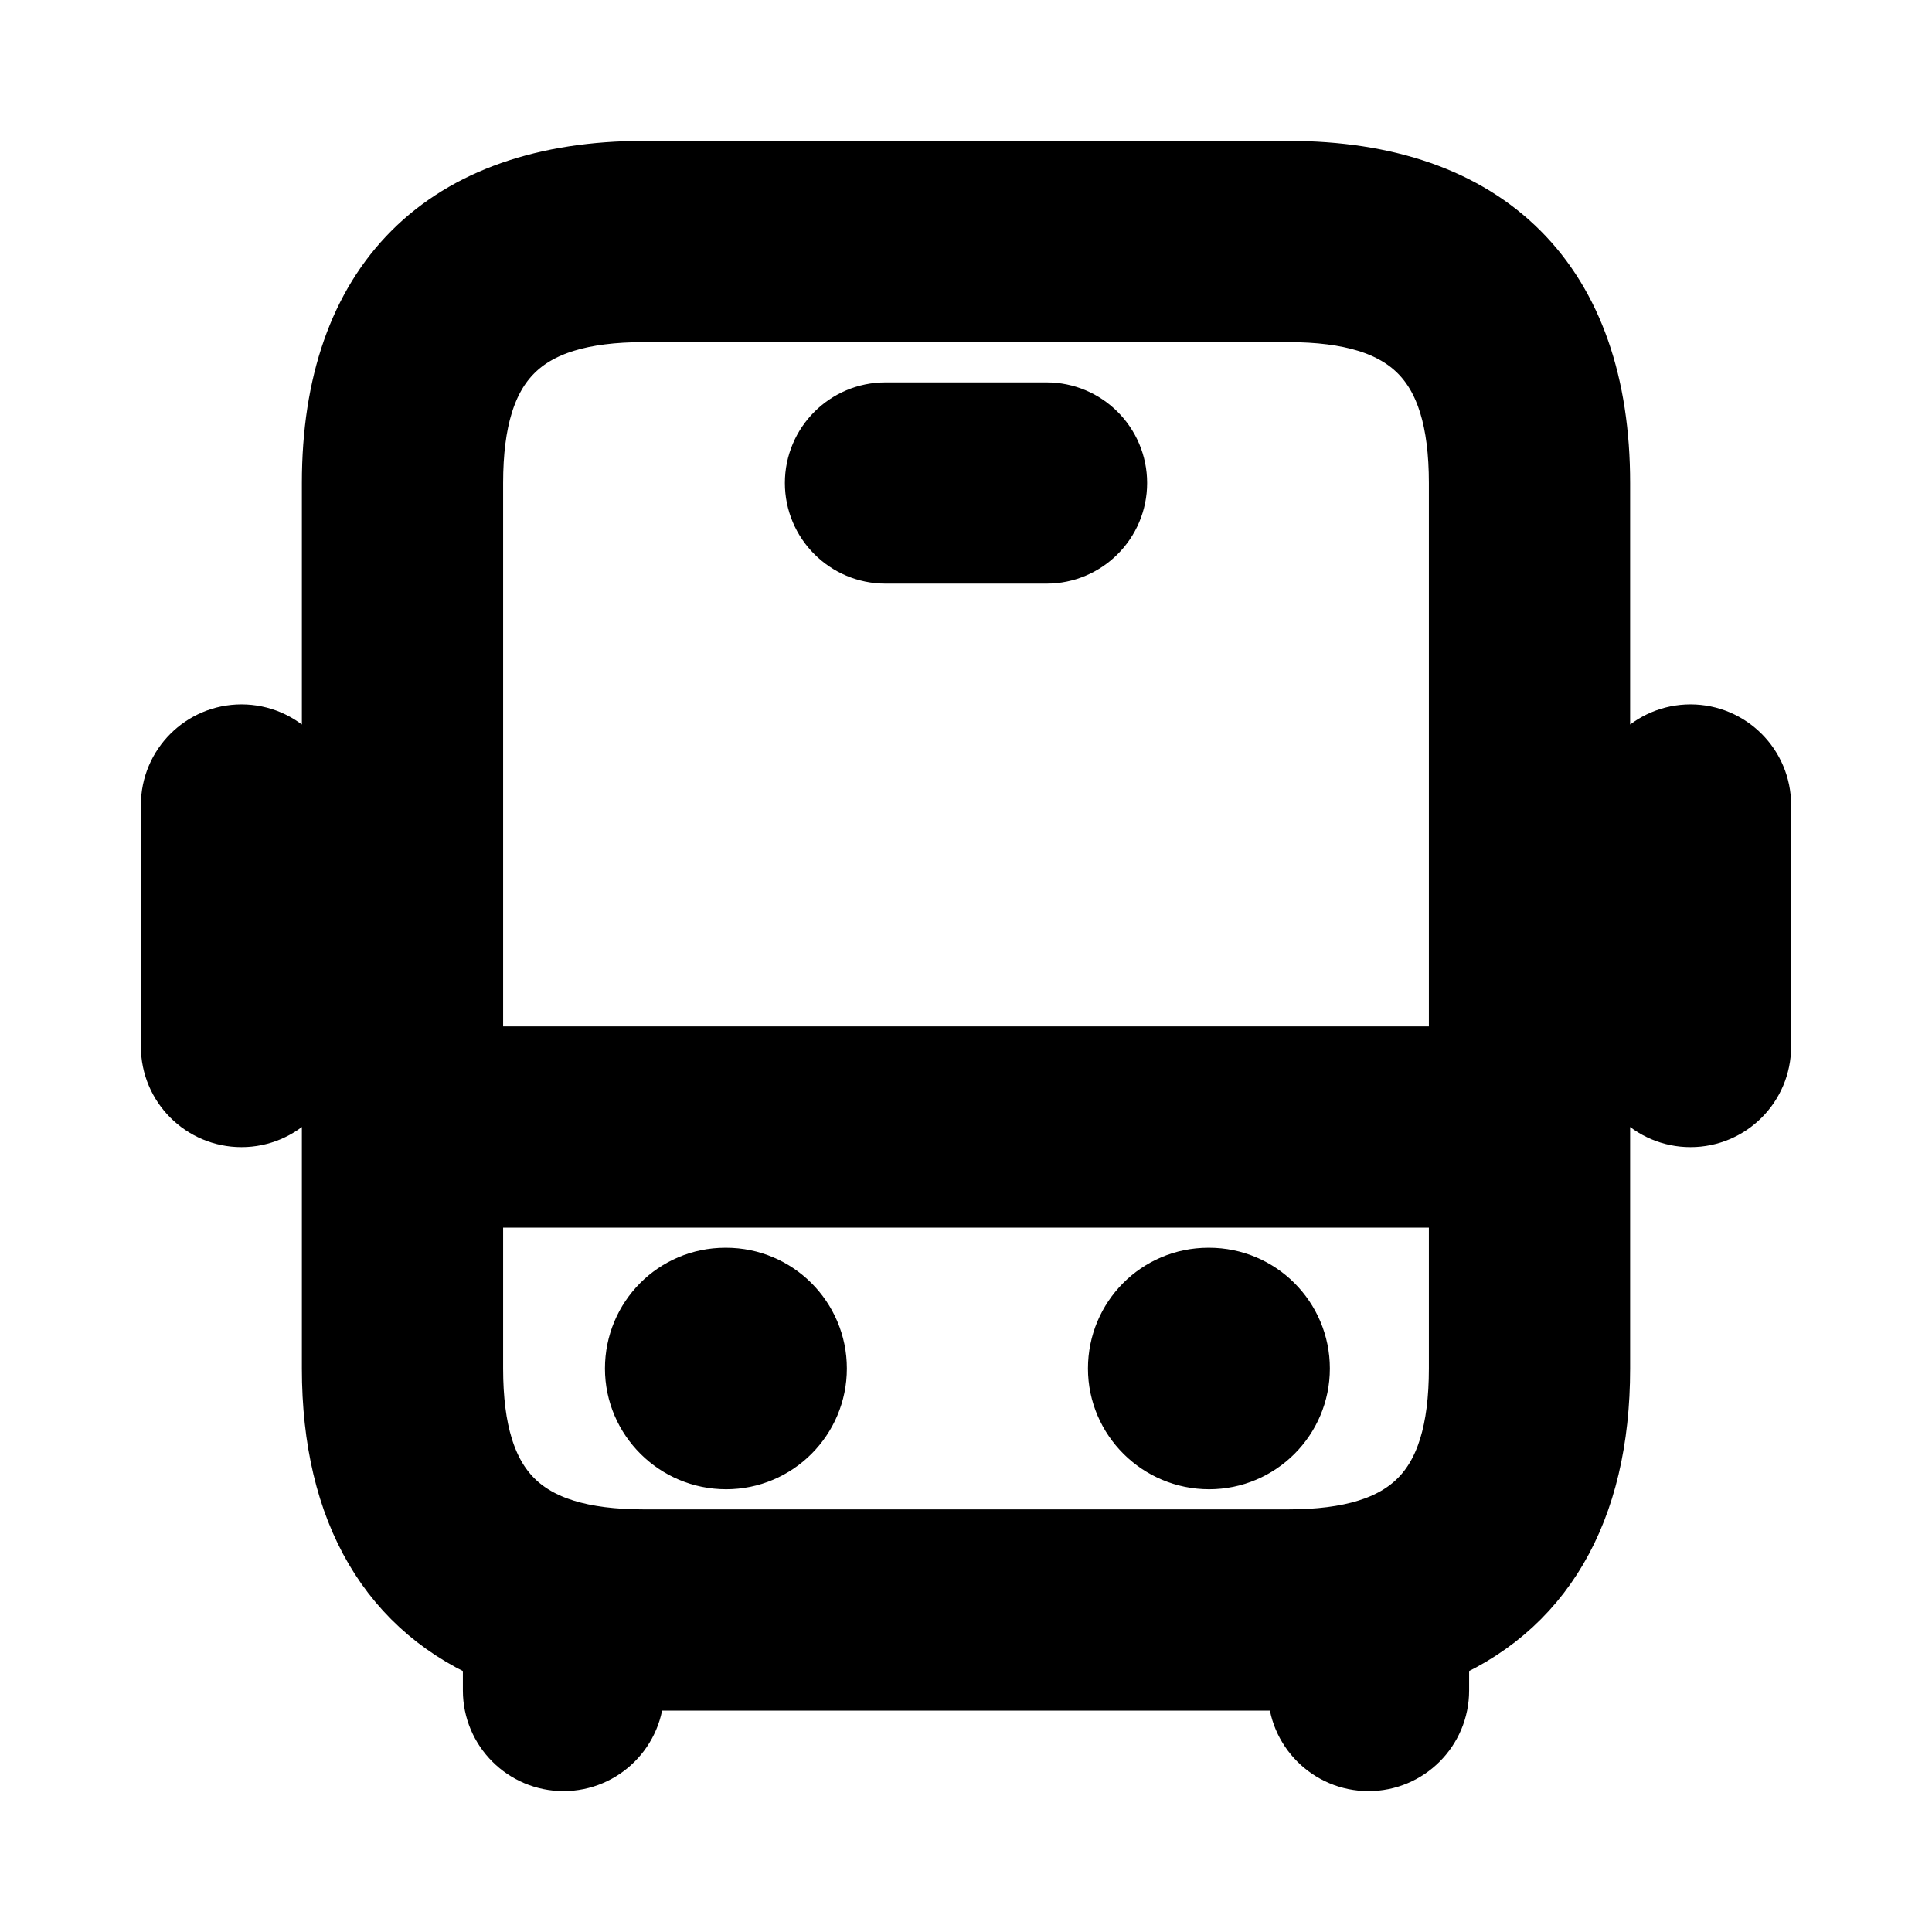 <svg viewBox="0 0 24 24" fill="currentColor" stroke="currentColor" xmlns="http://www.w3.org/2000/svg">
<path d="M16 2.25H8C5.582 2.25 4.25 3.582 4.25 6V17C4.25 18.746 4.954 19.916 6.25 20.437V21C6.25 21.414 6.586 21.75 7 21.75C7.414 21.75 7.75 21.414 7.75 21V20.732C7.835 20.735 7.912 20.75 8 20.75H16C16.088 20.75 16.165 20.735 16.25 20.732V21C16.25 21.414 16.586 21.75 17 21.75C17.414 21.75 17.75 21.414 17.75 21V20.437C19.046 19.916 19.75 18.747 19.75 17V6C19.75 3.582 18.418 2.25 16 2.25ZM8 3.75H16C17.577 3.75 18.25 4.423 18.25 6V13.25H5.75V6C5.75 4.423 6.423 3.75 8 3.75ZM16 19.25H8C6.423 19.25 5.75 18.577 5.75 17V14.75H18.25V17C18.25 18.577 17.577 19.25 16 19.25ZM10.25 6C10.25 5.586 10.586 5.25 11 5.25H13C13.414 5.25 13.75 5.586 13.75 6C13.75 6.414 13.414 6.75 13 6.75H11C10.586 6.75 10.25 6.414 10.25 6ZM16.02 17C16.02 17.552 15.572 18 15.02 18C14.468 18 14.015 17.552 14.015 17C14.015 16.448 14.457 16 15.01 16H15.02C15.572 16 16.02 16.448 16.02 17ZM10.02 17C10.02 17.552 9.572 18 9.02 18C8.468 18 8.015 17.552 8.015 17C8.015 16.448 8.457 16 9.01 16H9.02C9.572 16 10.02 16.448 10.02 17ZM21.75 10V13C21.75 13.414 21.414 13.75 21 13.75C20.586 13.75 20.25 13.414 20.25 13V10C20.25 9.586 20.586 9.25 21 9.25C21.414 9.25 21.75 9.586 21.75 10ZM3.75 10V13C3.75 13.414 3.414 13.75 3 13.75C2.586 13.75 2.25 13.414 2.25 13V10C2.25 9.586 2.586 9.25 3 9.25C3.414 9.25 3.75 9.586 3.75 10Z" />
</svg>
